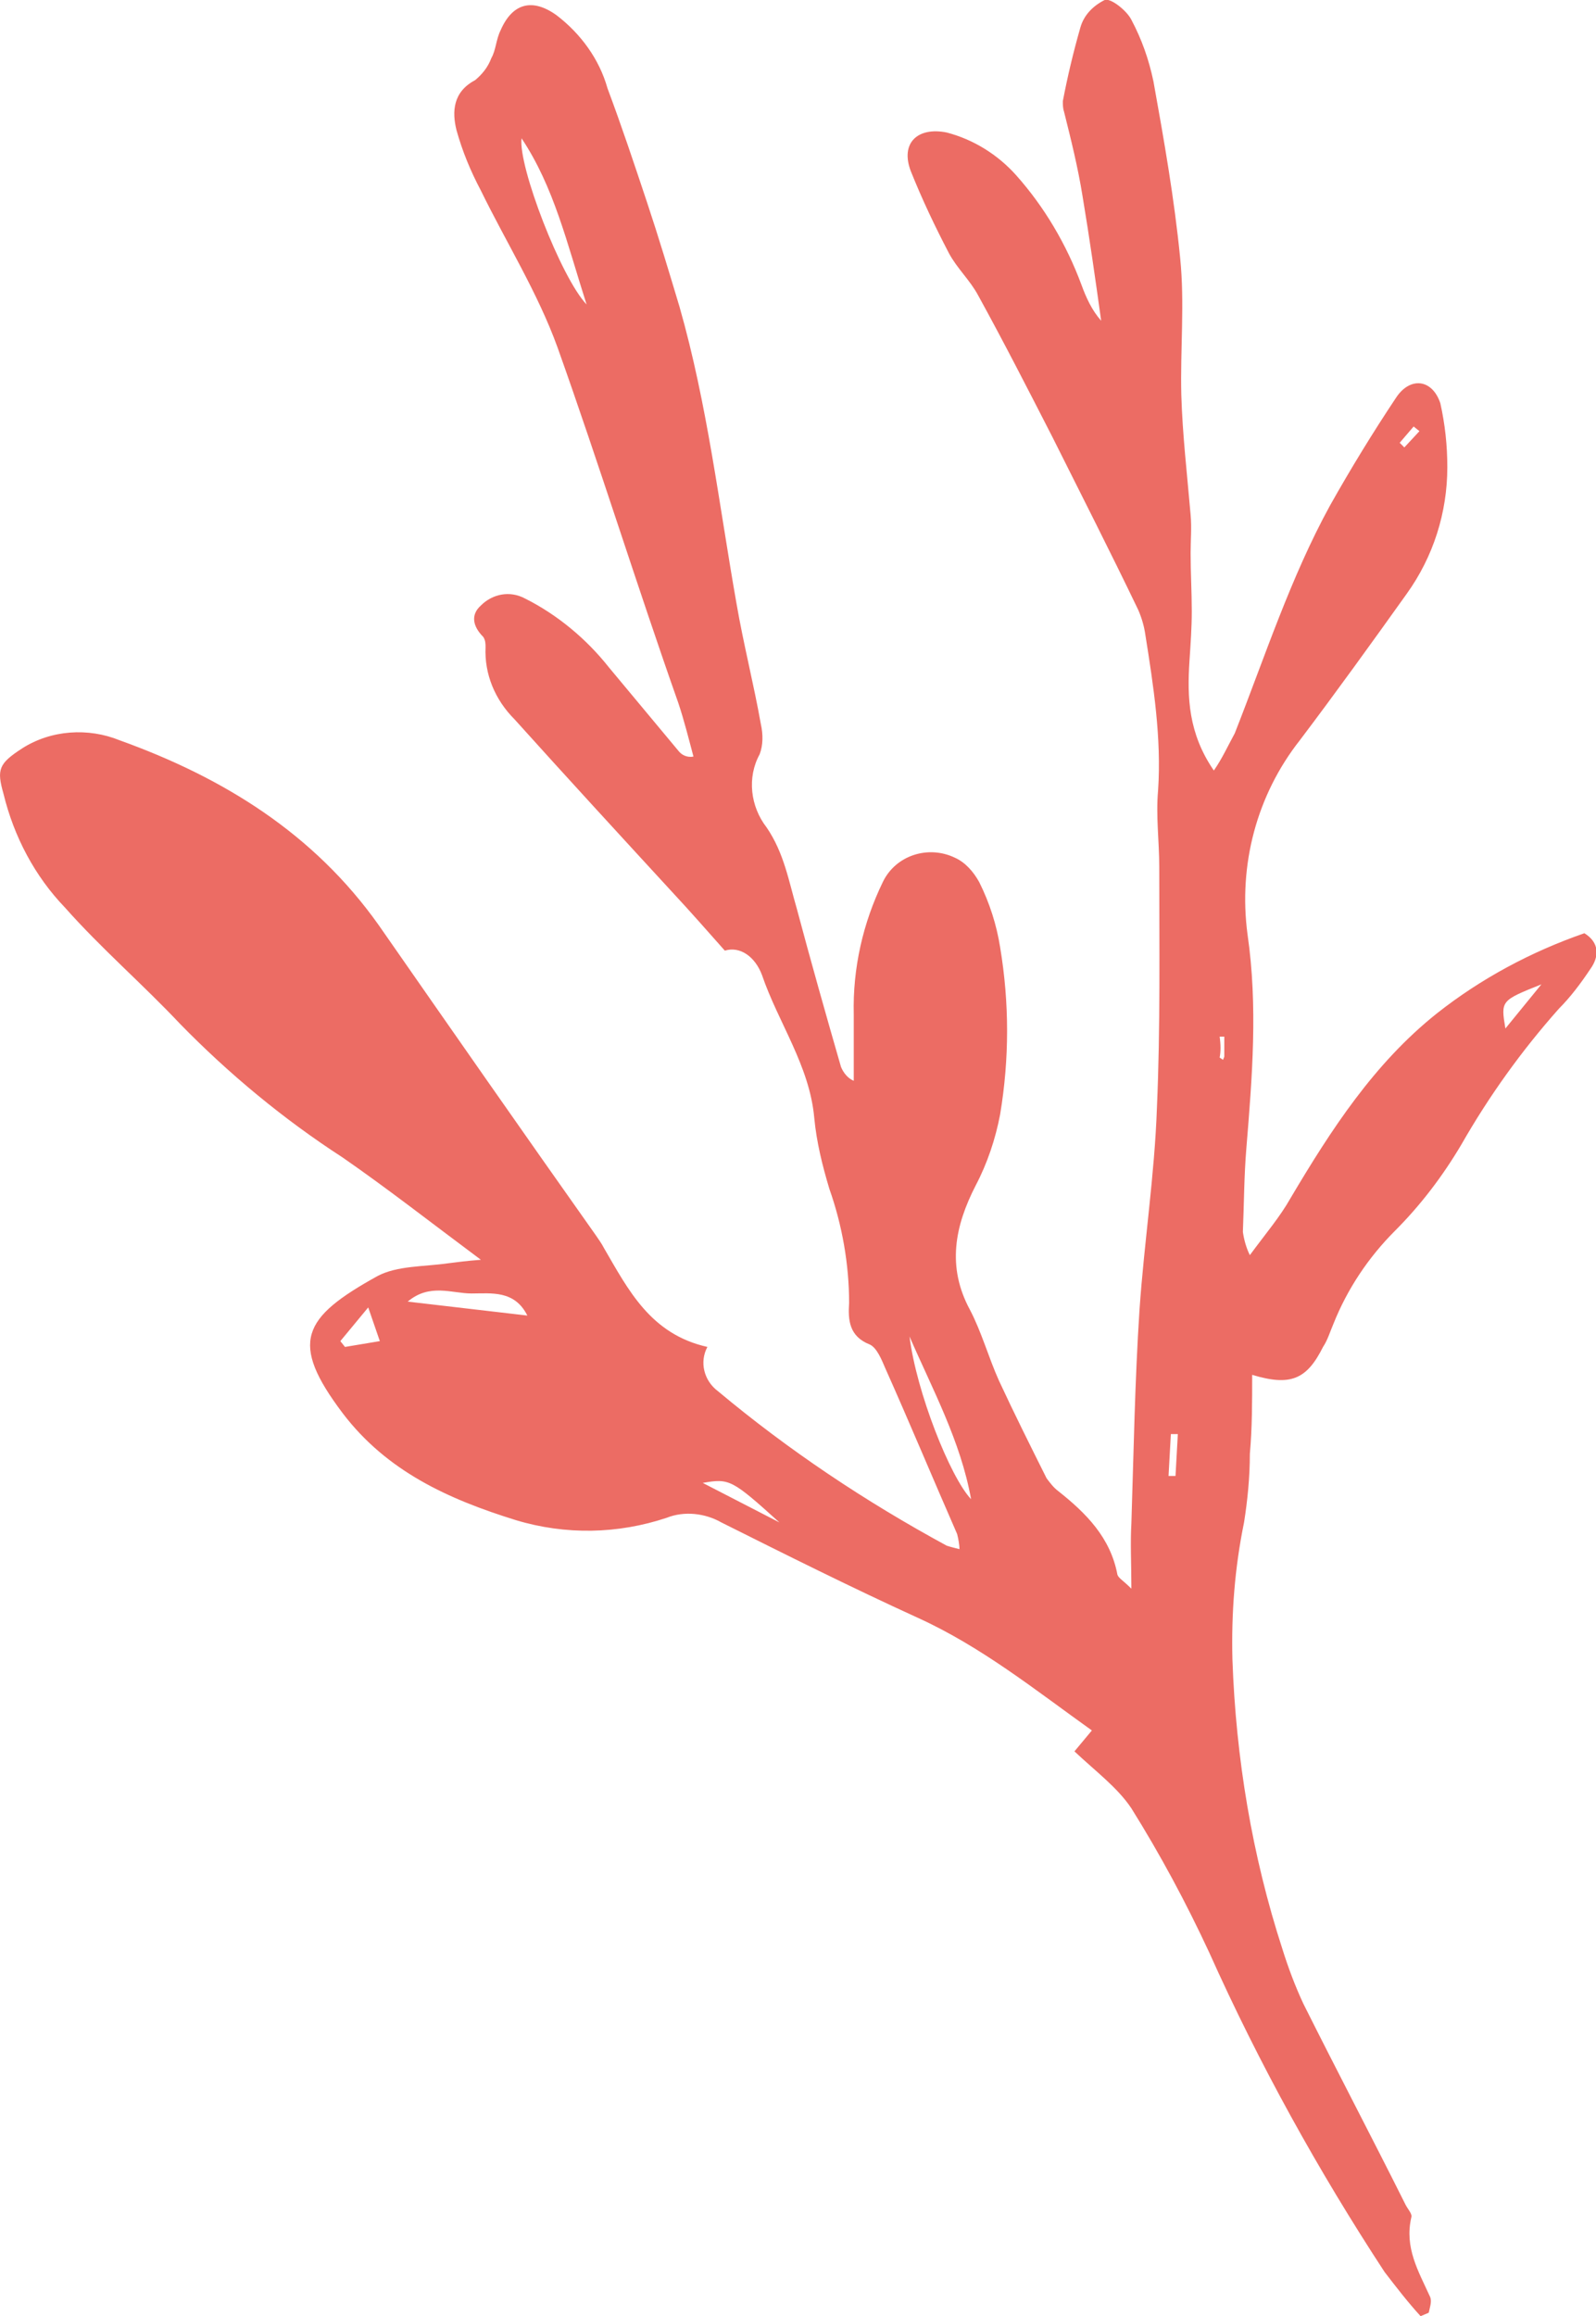<?xml version="1.0" encoding="utf-8"?>
<!-- Generator: Adobe Illustrator 22.1.0, SVG Export Plug-In . SVG Version: 6.00 Build 0)  -->
<svg version="1.1" id="Layer_1" xmlns="http://www.w3.org/2000/svg" xmlns:xlink="http://www.w3.org/1999/xlink" x="0px" y="0px"
	 viewBox="0 0 137.4 199.3" style="enable-background:new 0 0 137.4 199.3;" xml:space="preserve">
<style type="text/css">
	.st0{fill:#EC6C64;}
</style>
<title>Asset 10</title>
<g id="Layer_2_1_">
	<g id="GRID">
		<path class="st0" d="M122.3,199.3c-1.1-1.2-2.1-2.5-3.1-3.8c-5.7-8.7-10.8-17.9-15.1-27.5c-2-4.3-4.2-8.4-6.7-12.4
			c-1.2-1.8-3.1-3.2-4.9-4.9l1.5-1.8c-4.9-3.5-9.5-7.2-15-9.7c-5.7-2.6-11.3-5.4-16.9-8.2c-1.4-0.8-3.2-1-4.7-0.4
			c-4.2,1.4-8.7,1.5-13,0.2c-5.8-1.8-11.1-4.2-14.9-9.2c-4.6-6.1-3.5-8.2,3-11.8c1.7-0.9,4-0.8,6.1-1.1c0.8-0.1,1.5-0.2,2.8-0.3
			c-4.3-3.2-8-6.1-11.9-8.8c-5.1-3.3-9.8-7.2-14-11.5c-3.2-3.4-6.8-6.5-9.9-10C3,75.4,1.2,72,0.3,68.3c-0.6-2.1-0.4-2.6,1.6-3.9
			c2.5-1.6,5.7-1.8,8.4-0.7c8.9,3.2,16.7,8,22.3,15.9c6.2,8.9,12.4,17.8,18.7,26.7c0.2,0.3,0.5,0.7,0.7,1.1c2.1,3.6,4,7.4,8.9,8.5
			c-0.7,1.3-0.3,2.9,0.9,3.8c6.1,5.1,12.7,9.5,19.7,13.3c0.3,0.1,0.7,0.2,1.1,0.3c0-0.4-0.1-0.9-0.2-1.3c-2.1-4.8-4.1-9.6-6.2-14.3
			c-0.3-0.7-0.7-1.7-1.3-2c-1.8-0.7-1.9-2.1-1.8-3.6c0-3.3-0.6-6.7-1.7-9.8c-0.6-2-1.1-4-1.3-6.1c-0.4-4.5-3.1-8.2-4.5-12.3
			c-0.6-1.6-1.9-2.5-3.2-2.1c-1.6-1.8-3-3.4-4.4-4.9c-4.6-5-9.2-10-13.7-15c-1.7-1.7-2.6-3.9-2.5-6.2c0-0.3,0-0.6-0.2-0.9
			c-0.9-0.9-1.1-1.9-0.2-2.7c1-1,2.5-1.3,3.8-0.6c2.8,1.4,5.3,3.5,7.2,5.9c2,2.4,4,4.8,6,7.2c0.3,0.4,0.8,0.6,1.3,0.5
			c-0.4-1.5-0.8-3.1-1.3-4.6C54.8,50.3,51.6,40,48,29.9c-1.7-4.7-4.4-9-6.6-13.5c-0.9-1.7-1.6-3.4-2.1-5.2c-0.4-1.6-0.3-3.3,1.6-4.3
			c0.6-0.5,1.1-1.1,1.4-1.9c0.4-0.7,0.4-1.6,0.8-2.4c1-2.3,2.7-2.8,4.8-1.3c2.1,1.6,3.7,3.8,4.4,6.3c1.2,3.2,2.3,6.5,3.4,9.8
			c1,3,1.9,6,2.8,9c2.4,8.4,3.4,17,4.9,25.5c0.6,3.5,1.5,7,2.1,10.4c0.2,0.9,0.2,1.8-0.1,2.6c-1.1,2-0.8,4.5,0.6,6.3
			c1.5,2.2,1.9,4.6,2.6,7c1.2,4.5,2.5,9.1,3.8,13.6c0.2,0.5,0.6,1,1.1,1.2c0-1.9,0-3.8,0-5.7c-0.1-4,0.8-7.9,2.5-11.4
			c1.1-2.3,3.9-3.2,6.2-2.1c0.9,0.4,1.6,1.2,2.1,2.1c0.9,1.8,1.5,3.7,1.8,5.6c0.8,4.8,0.8,9.6,0,14.4c-0.4,2.1-1.1,4.2-2.1,6.1
			c-1.8,3.5-2.5,7-0.5,10.7c1,1.9,1.6,4.1,2.5,6.1c1.3,2.8,2.7,5.6,4.1,8.4c0.3,0.4,0.6,0.8,1,1.1c2.4,1.9,4.5,4,5.1,7.2
			c0.1,0.3,0.5,0.5,1.2,1.2c0-2.2-0.1-3.9,0-5.6c0.2-6.2,0.3-12.3,0.7-18.4c0.4-5.8,1.3-11.6,1.5-17.4c0.3-6.9,0.2-13.8,0.2-20.7
			c0-2.2-0.3-4.4-0.1-6.6c0.3-4.5-0.4-9-1.1-13.4c-0.1-0.7-0.3-1.4-0.6-2.1c-2.4-5-4.9-9.9-7.4-14.9c-2.1-4.1-4.2-8.2-6.4-12.2
			c-0.7-1.3-1.8-2.3-2.5-3.6c-1.2-2.3-2.3-4.6-3.3-7.1c-0.9-2.4,0.6-3.8,3.1-3.3c2.3,0.6,4.4,1.9,6,3.7c2.4,2.7,4.3,5.9,5.6,9.4
			c0.4,1.1,0.9,2.2,1.7,3.1c-0.5-3.6-1-7.1-1.6-10.7c-0.4-2.5-1-4.9-1.6-7.3c-0.1-0.3-0.1-0.6-0.1-0.9c0.4-2.1,0.9-4.2,1.5-6.3
			c0.3-1.1,1.1-1.9,2.1-2.4c0.5-0.2,1.9,0.9,2.3,1.7c0.9,1.7,1.5,3.4,1.9,5.3c0.9,5,1.8,10.1,2.3,15.2c0.4,3.9,0,7.9,0.1,11.8
			c0.1,3.4,0.5,6.8,0.8,10.3c0.1,1.1,0,2.2,0,3.3c0,1.7,0.1,3.3,0.1,5c0,1.4-0.1,2.8-0.2,4.3c-0.2,3.1-0.1,6.2,2.1,9.4
			c0.7-1,1.2-2.1,1.8-3.2c2.6-6.6,4.8-13.4,8.2-19.6c1.8-3.2,3.7-6.3,5.7-9.3c1.2-1.8,3.1-1.6,3.8,0.5c0.4,1.8,0.6,3.6,0.6,5.5
			c0,3.9-1.2,7.7-3.5,10.9c-3,4.2-6.1,8.5-9.2,12.6c-3.7,4.7-5.3,10.7-4.5,16.7c0.9,6.2,0.4,12.3-0.1,18.4c-0.2,2.4-0.2,4.8-0.3,7.2
			c0.1,0.7,0.3,1.4,0.6,2c1.4-1.9,2.6-3.3,3.5-4.9c3.5-5.9,7.2-11.6,12.6-15.9c3.8-3,8.1-5.3,12.7-6.9c1.3,0.8,1.3,2,0.5,3.1
			c-0.8,1.2-1.7,2.4-2.7,3.4c-3.2,3.6-6,7.5-8.4,11.7c-1.6,2.7-3.5,5.2-5.7,7.4c-2.3,2.3-4.1,5-5.3,8c-0.3,0.7-0.5,1.4-0.9,2
			c-1.4,2.8-2.8,3.4-6.1,2.4c0,2.3,0,4.6-0.2,6.8c0,2-0.2,4-0.5,5.9c-0.8,3.9-1.1,7.8-1,11.8c0.3,8.5,1.7,16.9,4.3,24.9
			c0.5,1.6,1.1,3.2,1.8,4.7c2.9,5.8,5.9,11.5,8.8,17.3c0.2,0.4,0.6,0.8,0.5,1.1c-0.6,2.6,0.6,4.6,1.6,6.8c0.2,0.4,0,0.9-0.1,1.4
			L122.3,199.3z M78.3,115c0.6,4.8,3.5,12.1,5.3,14C82.7,124,80.3,119.6,78.3,115z M44.9,11.9c-0.3,2.4,3.4,12,5.6,14.3
			C48.8,20.9,47.7,16.1,44.9,11.9z M45.4,113.2c-1.1-2.2-3.1-1.9-4.8-1.9s-3.6-0.9-5.5,0.7L45.4,113.2z M67.1,131
			c-4.1-3.7-4.3-3.8-6.6-3.4L67.1,131z M31.7,112.5l-2.4,2.9l0.4,0.5l3-0.5L31.7,112.5z M132.7,84.7c-3.5,1.4-3.5,1.4-3.1,3.8
			L132.7,84.7z M101.4,123.4h-0.6l-0.2,3.6h0.6L101.4,123.4z M122.2,37.1l-0.5-0.4l-1.2,1.4l0.4,0.4L122.2,37.1z M105,91l0.3,0.2
			c0-0.1,0.1-0.2,0.1-0.3c0-0.6,0-1.1,0-1.7h-0.4C105.1,89.9,105.1,90.5,105,91z"/>
	</g>
</g>
</svg>
